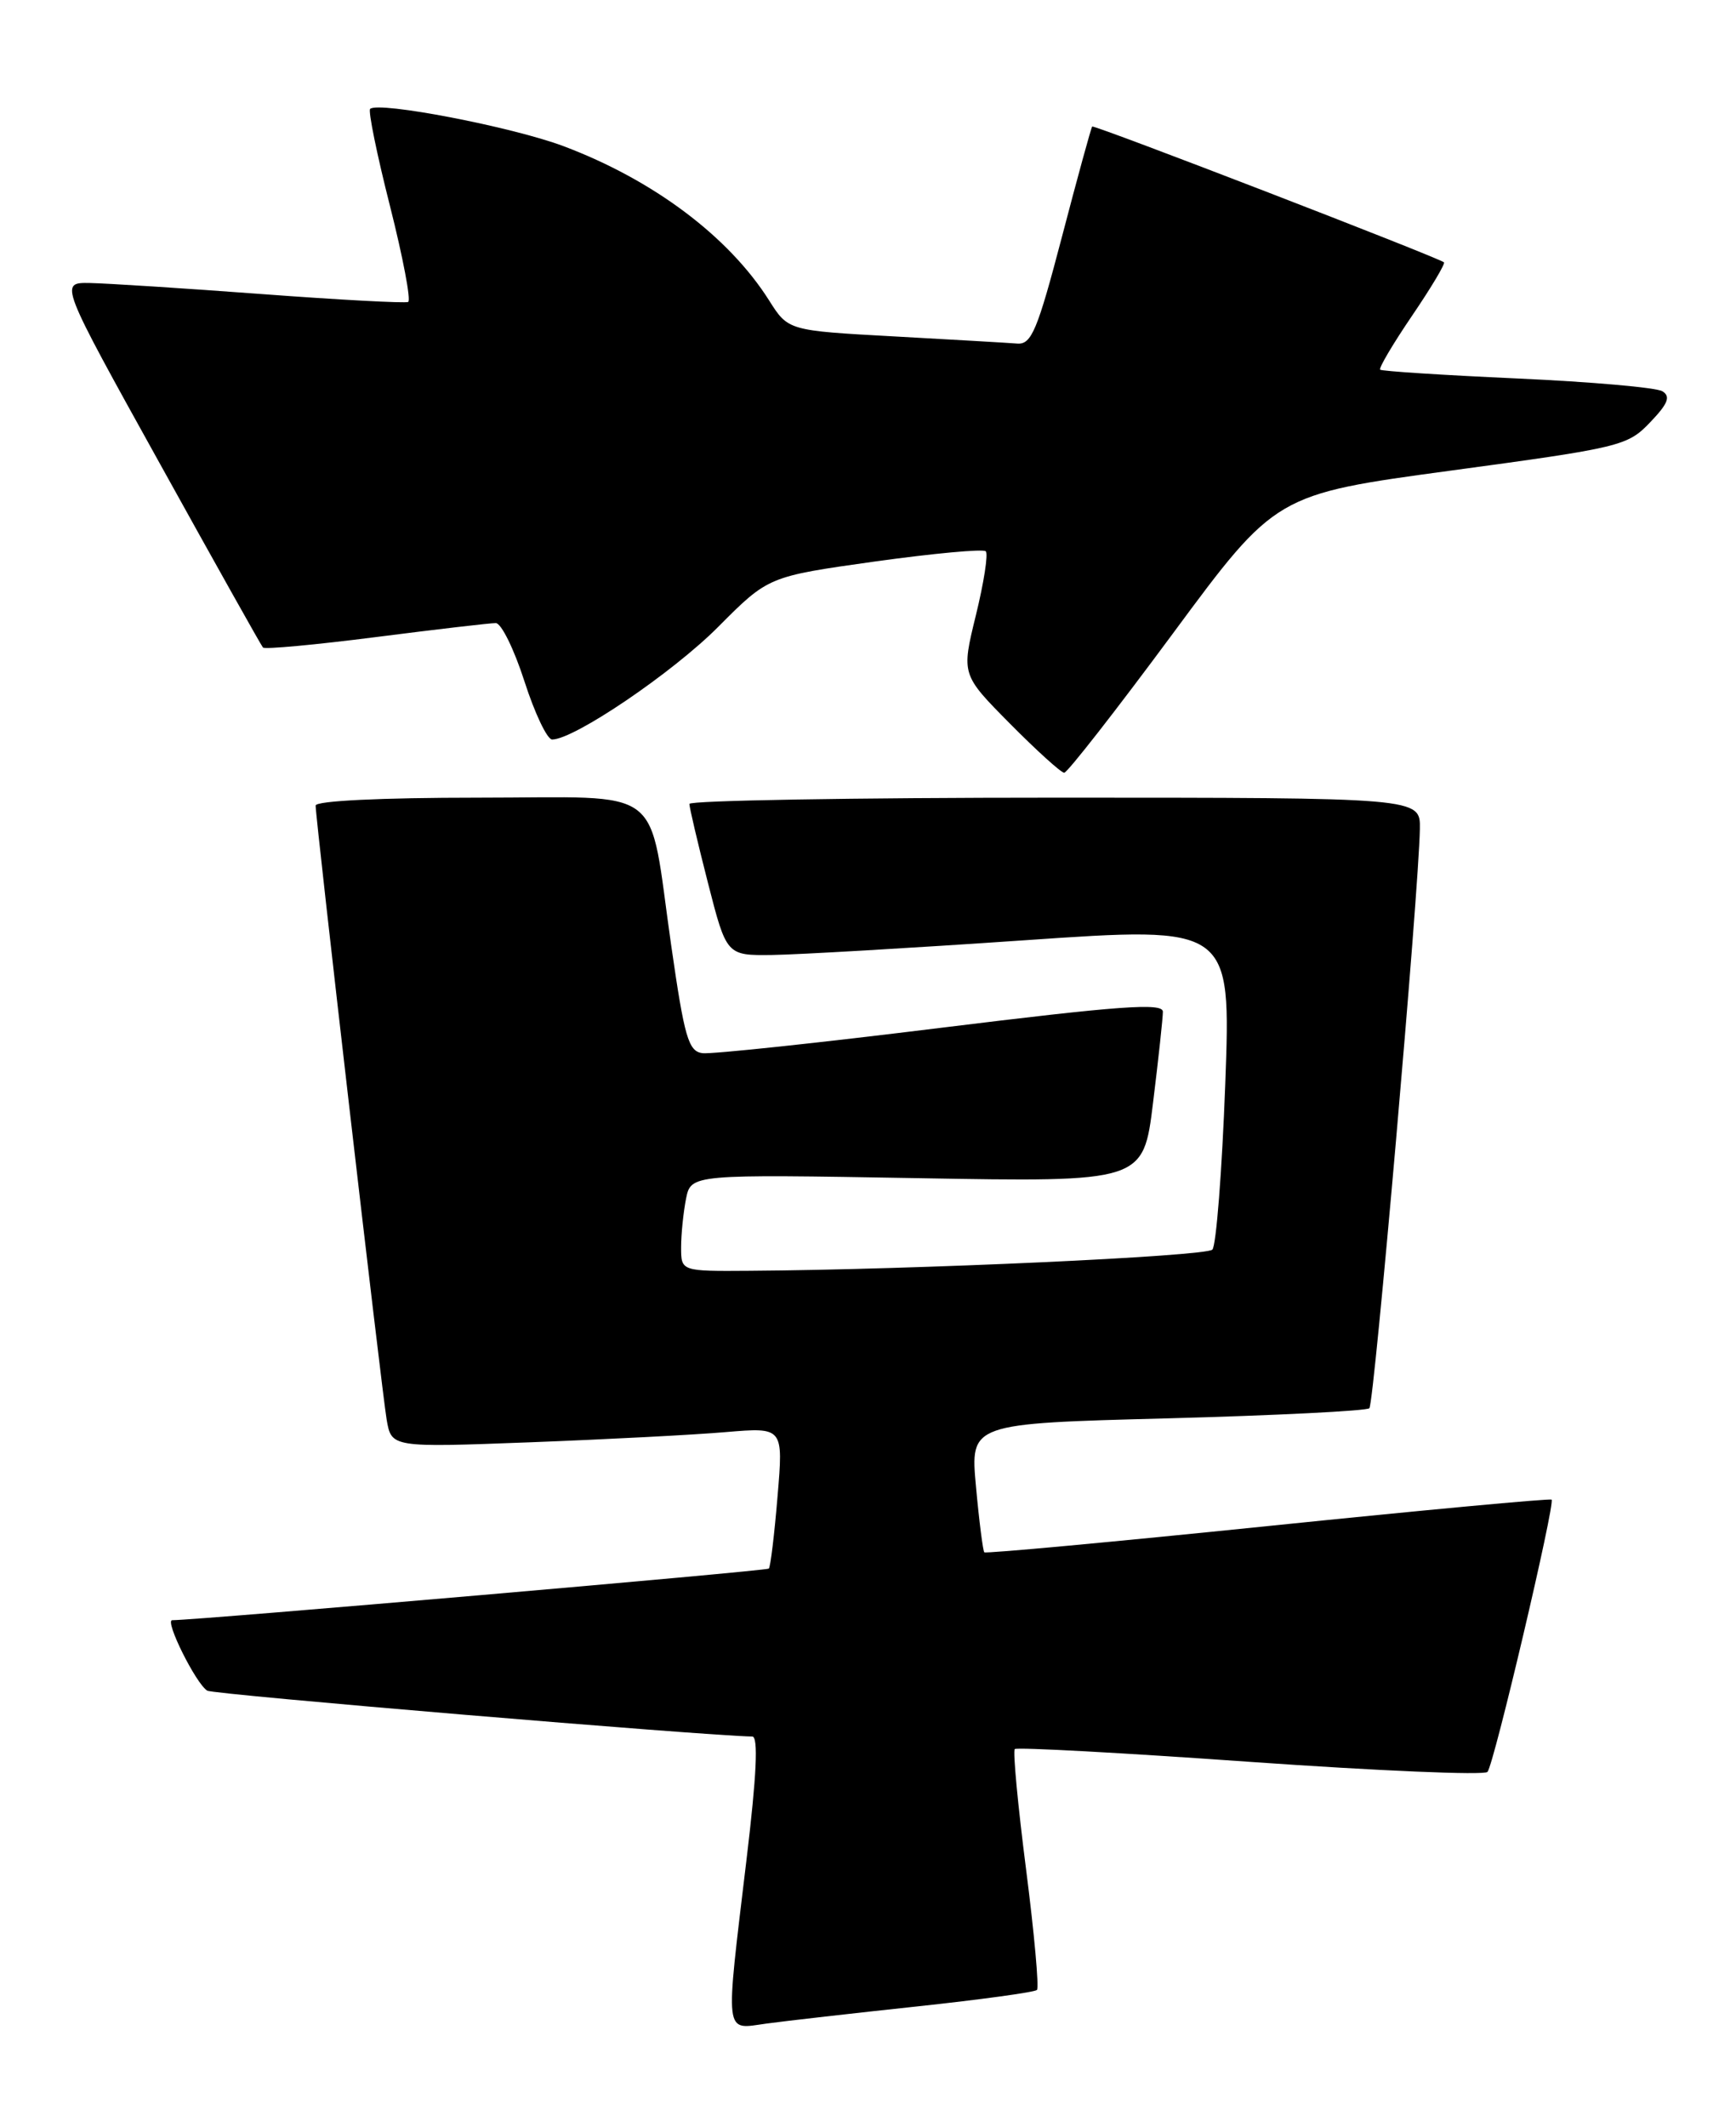 <?xml version="1.0" encoding="UTF-8" standalone="no"?>
<!DOCTYPE svg PUBLIC "-//W3C//DTD SVG 1.1//EN" "http://www.w3.org/Graphics/SVG/1.1/DTD/svg11.dtd" >
<svg xmlns="http://www.w3.org/2000/svg" xmlns:xlink="http://www.w3.org/1999/xlink" version="1.1" viewBox="0 0 209 256">
 <g >
 <path fill="currentColor"
d=" M 110.43 241.47 C 118.08 240.65 124.57 239.76 124.84 239.49 C 125.11 239.23 124.52 232.69 123.53 224.97 C 122.54 217.25 121.93 210.74 122.17 210.50 C 122.41 210.26 135.15 210.95 150.50 212.04 C 165.84 213.12 178.70 213.67 179.08 213.25 C 179.85 212.40 187.26 180.92 186.80 180.48 C 186.63 180.32 171.27 181.75 152.65 183.66 C 134.03 185.57 118.67 186.99 118.50 186.82 C 118.34 186.64 117.88 183.09 117.50 178.91 C 116.80 171.32 116.80 171.32 140.53 170.70 C 153.58 170.35 164.53 169.80 164.86 169.48 C 165.44 168.89 170.83 107.13 170.94 99.75 C 171.00 96.00 171.00 96.00 127.00 96.00 C 102.80 96.00 83.00 96.34 83.00 96.75 C 82.99 97.16 84.00 101.44 85.23 106.25 C 87.47 115.00 87.47 115.00 92.98 114.93 C 96.02 114.89 109.69 114.10 123.36 113.16 C 148.21 111.45 148.21 111.45 147.51 130.48 C 147.12 140.94 146.42 149.90 145.96 150.39 C 145.20 151.20 110.07 152.81 90.25 152.94 C 82.00 153.00 82.00 153.00 82.00 150.12 C 82.00 148.54 82.27 145.92 82.59 144.28 C 83.19 141.32 83.19 141.32 110.42 141.79 C 137.65 142.27 137.65 142.27 138.82 132.69 C 139.47 127.43 140.00 122.51 140.00 121.76 C 140.00 120.66 134.82 121.04 113.25 123.70 C 98.54 125.52 85.63 126.89 84.57 126.75 C 82.88 126.53 82.40 124.87 80.81 113.80 C 77.98 94.09 80.48 96.00 57.52 96.00 C 45.88 96.00 38.00 96.38 38.00 96.95 C 38.00 98.64 45.96 167.39 46.55 170.85 C 47.13 174.21 47.13 174.21 63.81 173.58 C 72.99 173.23 83.61 172.68 87.40 172.35 C 94.31 171.77 94.31 171.77 93.61 180.09 C 93.23 184.67 92.76 188.58 92.56 188.78 C 92.28 189.06 24.01 194.97 20.73 194.99 C 19.79 195.00 23.58 202.62 24.95 203.47 C 25.69 203.93 84.98 208.91 90.57 208.99 C 91.31 209.00 91.09 213.67 89.88 223.75 C 87.29 245.42 87.15 244.24 92.25 243.54 C 94.59 243.22 102.77 242.29 110.43 241.47 Z  M 141.20 76.25 C 153.59 59.49 153.59 59.49 174.72 56.63 C 195.12 53.87 195.94 53.67 198.65 50.84 C 200.81 48.59 201.16 47.72 200.14 47.09 C 199.41 46.64 191.55 45.95 182.66 45.55 C 173.77 45.15 166.35 44.67 166.16 44.49 C 165.97 44.31 167.70 41.38 170.00 38.00 C 172.30 34.62 174.03 31.72 173.84 31.57 C 173.05 30.94 131.70 14.98 131.49 15.23 C 131.36 15.38 129.72 21.35 127.85 28.50 C 124.89 39.78 124.18 41.48 122.47 41.35 C 121.39 41.26 114.74 40.88 107.70 40.49 C 94.89 39.79 94.89 39.79 92.59 36.15 C 87.73 28.47 78.66 21.66 67.84 17.59 C 61.68 15.27 45.51 12.16 44.56 13.11 C 44.31 13.36 45.38 18.61 46.95 24.79 C 48.51 30.96 49.50 36.16 49.14 36.34 C 48.79 36.51 40.85 36.09 31.50 35.39 C 22.15 34.69 12.85 34.10 10.82 34.06 C 7.15 34.00 7.15 34.00 19.22 55.75 C 25.85 67.71 31.45 77.70 31.66 77.93 C 31.86 78.17 37.99 77.60 45.27 76.67 C 52.55 75.74 59.04 74.98 59.69 74.99 C 60.35 74.99 61.90 78.15 63.14 82.00 C 64.38 85.85 65.88 89.00 66.47 89.00 C 69.12 89.00 80.99 80.95 86.47 75.44 C 92.50 69.38 92.50 69.38 105.31 67.58 C 112.36 66.60 118.38 66.04 118.68 66.35 C 118.99 66.66 118.45 70.12 117.49 74.04 C 115.74 81.18 115.74 81.18 121.59 87.09 C 124.81 90.34 127.75 93.00 128.12 93.00 C 128.50 93.00 134.39 85.46 141.20 76.25 Z "/>
</g>
</svg>